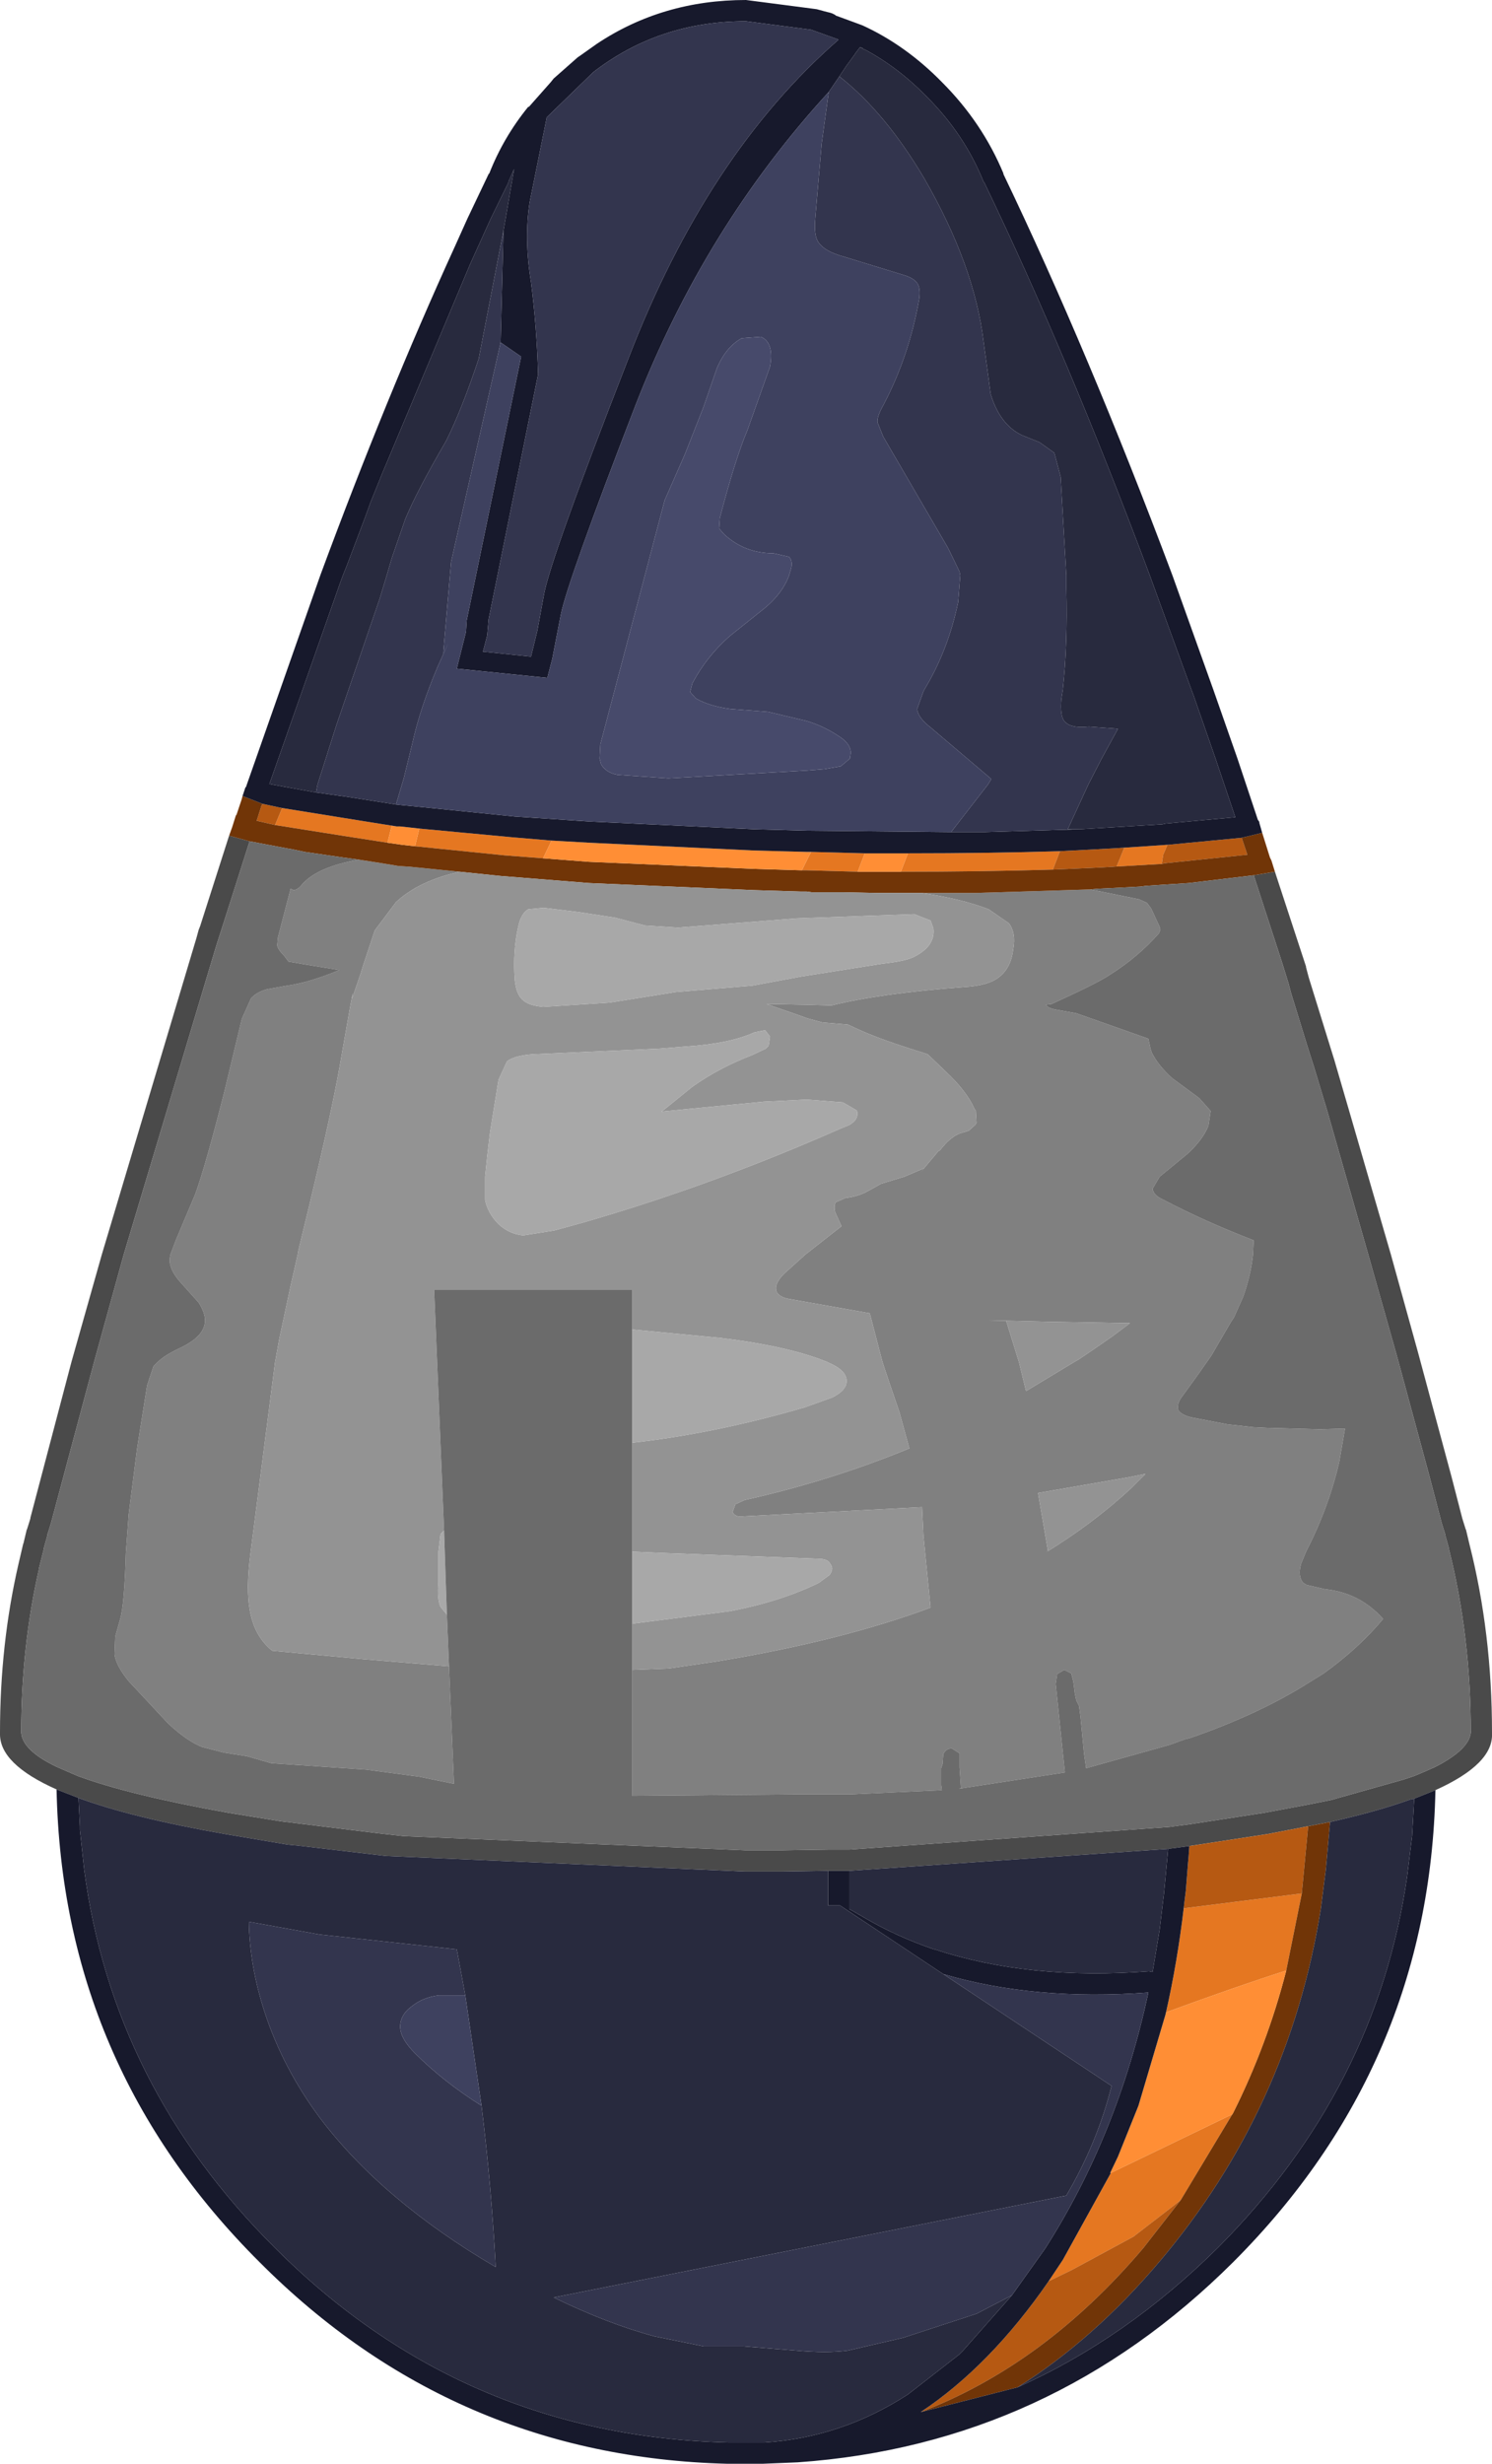 <?xml version="1.0" encoding="UTF-8" standalone="no"?>
<svg xmlns:ffdec="https://www.free-decompiler.com/flash" xmlns:xlink="http://www.w3.org/1999/xlink" ffdec:objectType="shape" height="174.1px" width="105.5px" xmlns="http://www.w3.org/2000/svg">
  <g transform="matrix(1.0, 0.0, 0.0, 1.0, 51.65, 136.4)">
    <path d="M-6.95 -18.4 L-4.35 -18.5 -0.95 -19.0 Q7.85 -20.45 14.15 -22.8 L13.65 -27.85 13.55 -29.9 0.95 -29.25 Q0.35 -29.15 0.15 -29.55 L0.35 -30.1 1.0 -30.4 Q7.05 -31.75 12.65 -34.05 L11.95 -36.6 11.2 -38.8 10.75 -40.15 9.85 -43.6 4.2 -44.6 Q3.55 -44.7 3.3 -45.05 3.0 -45.6 3.8 -46.4 L5.3 -47.75 7.85 -49.75 7.4 -50.75 Q7.3 -51.2 7.45 -51.45 L8.15 -51.75 Q9.05 -51.85 9.75 -52.25 L10.65 -52.75 12.3 -53.25 13.35 -53.7 13.7 -53.85 13.4 -53.5 14.7 -55.05 14.8 -55.1 15.05 -55.4 Q15.6 -56.05 16.2 -56.3 L16.85 -56.5 17.3 -56.9 17.4 -57.05 17.35 -57.9 17.25 -58.05 Q16.7 -59.3 15.2 -60.7 L13.95 -61.9 13.65 -62.0 12.7 -62.3 Q10.35 -63.05 8.95 -63.7 L8.3 -64.0 6.5 -64.15 5.4 -64.45 5.0 -64.6 2.55 -65.45 5.4 -65.4 7.1 -65.35 7.15 -65.35 Q10.55 -66.2 16.5 -66.65 18.3 -66.75 19.05 -67.4 19.85 -68.05 20.0 -69.35 20.2 -70.45 19.7 -71.15 L18.25 -72.15 Q16.3 -72.9 13.5 -73.3 L17.35 -73.3 25.45 -73.55 28.9 -72.85 29.45 -72.6 29.75 -72.2 30.35 -70.9 30.4 -70.7 30.3 -70.45 Q28.8 -68.75 26.8 -67.5 25.9 -66.9 22.7 -65.45 L22.3 -65.4 Q22.45 -65.15 23.05 -65.05 L24.45 -64.8 29.55 -63.0 29.7 -62.3 29.8 -62.0 Q30.25 -61.1 31.25 -60.2 L33.15 -58.8 33.95 -57.9 33.95 -57.85 33.8 -56.85 Q33.4 -55.85 32.3 -54.85 L30.35 -53.25 29.85 -52.4 Q29.9 -51.95 30.55 -51.65 33.5 -50.1 37.0 -48.75 L36.95 -47.75 Q36.8 -46.3 36.25 -44.75 L35.6 -43.3 35.4 -43.0 34.0 -40.6 33.05 -39.25 32.0 -37.8 Q31.55 -37.25 31.65 -36.8 31.8 -36.45 32.55 -36.25 L35.15 -35.75 36.95 -35.55 37.95 -35.5 41.7 -35.4 43.45 -35.45 43.45 -35.4 43.05 -33.1 Q42.3 -29.85 40.7 -26.75 L40.35 -25.9 Q40.1 -25.0 40.5 -24.55 L40.75 -24.4 42.05 -24.1 Q44.5 -23.85 46.15 -22.0 44.45 -19.95 41.95 -18.15 L40.5 -17.25 Q37.15 -15.2 32.55 -13.6 L32.15 -13.5 31.05 -13.1 25.15 -11.45 25.0 -12.5 24.75 -15.1 24.65 -15.85 24.45 -16.25 24.35 -16.75 24.25 -17.55 24.1 -18.15 23.6 -18.4 23.1 -18.1 23.0 -17.4 23.65 -11.15 16.15 -10.0 16.3 -10.05 16.2 -11.5 16.2 -12.5 15.65 -12.85 Q15.25 -12.85 15.05 -12.45 L15.0 -11.75 14.9 -11.45 14.9 -10.25 14.95 -9.9 8.4 -9.6 6.9 -9.6 4.55 -9.6 -6.95 -9.5 -6.95 -18.4 M-19.15 -74.8 L-19.75 -74.65 Q-22.2 -74.0 -23.65 -72.65 L-25.15 -70.65 -26.0 -68.1 -26.15 -67.6 -26.75 -65.85 -26.7 -66.25 -26.85 -65.5 -27.65 -60.95 Q-28.25 -57.6 -29.75 -51.35 L-30.55 -48.05 -30.6 -47.75 -31.1 -45.55 -31.9 -41.8 -32.2 -40.15 -33.95 -26.55 Q-34.25 -24.15 -34.0 -22.7 -33.7 -20.8 -32.4 -19.75 L-25.9 -19.15 -19.9 -18.65 -19.55 -10.35 -22.0 -10.85 -25.75 -11.35 -32.4 -11.8 -32.45 -11.8 -34.2 -12.3 -35.8 -12.55 -37.35 -12.95 Q-38.4 -13.35 -39.75 -14.6 L-42.55 -17.6 Q-43.45 -18.7 -43.55 -19.5 L-43.5 -20.75 -43.15 -22.0 Q-42.85 -23.05 -42.75 -26.65 L-42.55 -29.4 -41.95 -34.1 -41.25 -38.5 -40.8 -39.85 -40.5 -40.15 Q-40.0 -40.65 -38.8 -41.2 -37.4 -41.9 -37.2 -42.75 -37.0 -43.4 -37.6 -44.35 L-38.9 -45.8 Q-39.7 -46.7 -39.65 -47.45 L-39.6 -47.75 -39.2 -48.8 -37.85 -52.0 Q-37.15 -53.9 -35.8 -59.2 L-34.55 -64.4 -33.9 -65.85 Q-33.5 -66.3 -32.75 -66.5 L-31.35 -66.75 Q-29.85 -66.95 -27.65 -67.85 L-30.1 -68.25 -31.25 -68.45 -31.55 -68.85 Q-32.0 -69.3 -32.05 -69.6 L-32.0 -70.15 -31.1 -73.6 -30.9 -73.5 Q-30.6 -73.5 -30.25 -73.95 -29.15 -75.15 -26.3 -75.65 L-26.25 -75.65 -24.65 -75.4 -23.75 -75.25 -23.45 -75.2 -23.4 -75.2 -22.65 -75.15 -19.15 -74.8 M28.25 -42.9 L22.5 -43.0 18.25 -43.1 19.5 -43.05 19.95 -41.6 20.4 -40.15 20.9 -38.1 24.3 -40.15 24.65 -40.35 25.9 -41.2 27.05 -42.0 28.25 -42.9 M29.35 -32.25 L28.1 -32.0 21.75 -30.9 22.45 -26.8 22.3 -26.7 Q25.65 -28.75 28.35 -31.25 L29.35 -32.25" fill="#808080" fill-rule="evenodd" stroke="none"/>
    <path d="M38.5 -74.8 L40.7 -68.1 40.7 -68.05 40.9 -67.3 42.45 -62.3 42.7 -61.5 43.75 -57.9 46.7 -47.75 48.6 -40.9 51.0 -32.0 51.75 -29.1 52.0 -28.3 52.0 -28.35 52.25 -27.3 Q53.85 -21.0 53.85 -14.0 L53.85 -13.9 Q53.95 -11.75 49.85 -9.9 L48.35 -9.3 48.1 -9.25 Q45.75 -8.4 42.4 -7.65 L40.85 -7.35 38.0 -6.8 32.45 -5.95 30.95 -5.75 8.4 -4.2 6.9 -4.2 3.65 -4.15 1.05 -4.15 -24.35 -5.25 -30.75 -6.0 -30.8 -6.0 -31.3 -6.05 -35.75 -6.8 Q-42.3 -7.95 -46.1 -9.35 L-47.65 -9.95 Q-51.7 -11.75 -51.65 -13.9 L-51.65 -14.0 Q-51.65 -20.2 -50.35 -25.85 L-50.0 -27.35 -50.0 -27.3 -49.75 -28.35 -49.75 -28.3 -49.5 -29.1 -49.5 -29.15 -46.6 -40.15 -44.45 -47.75 -37.75 -70.15 -37.6 -70.7 -37.5 -70.95 -35.45 -77.35 -34.0 -76.95 -35.9 -71.0 -36.35 -69.6 -42.9 -47.75 -45.0 -40.15 -48.05 -28.75 -48.3 -27.95 -48.3 -27.9 -48.55 -27.0 -48.55 -26.95 -48.9 -25.55 -48.9 -25.5 Q-50.15 -20.0 -50.15 -14.0 L-50.15 -13.95 Q-50.05 -12.7 -47.65 -11.55 L-46.15 -10.9 Q-42.5 -9.55 -35.5 -8.3 L-31.8 -7.7 -24.9 -6.85 -23.1 -6.65 1.05 -5.65 3.65 -5.65 6.9 -5.7 8.4 -5.7 31.05 -7.3 32.55 -7.5 37.75 -8.3 40.95 -8.9 42.45 -9.2 47.6 -10.65 48.35 -10.9 Q49.2 -11.25 49.85 -11.55 52.2 -12.75 52.35 -13.95 L52.35 -14.0 Q52.35 -20.8 50.8 -26.95 L50.8 -27.0 50.55 -27.9 50.55 -27.95 50.3 -28.75 49.45 -32.0 47.15 -40.5 45.1 -47.75 42.2 -57.9 41.25 -61.05 40.85 -62.3 39.65 -66.2 39.45 -66.95 39.0 -68.4 37.0 -74.55 38.5 -74.8" fill="#4a4a4a" fill-rule="evenodd" stroke="none"/>
    <path d="M-31.7 -79.3 L-27.35 -78.6 -23.6 -78.0 -23.95 -78.05 -24.25 -76.85 -27.15 -77.3 -32.2 -78.1 -31.7 -79.3 M-22.0 -77.85 L-15.6 -77.25 -12.65 -77.0 -13.25 -75.75 -15.9 -75.95 -22.3 -76.6 -22.0 -77.85 M5.7 -76.2 L9.5 -76.1 9.0 -74.8 5.4 -74.9 5.05 -74.9 5.35 -75.5 5.7 -76.2 M12.55 -76.1 Q18.25 -76.1 23.3 -76.25 L22.8 -74.95 Q17.75 -74.8 12.05 -74.8 L12.55 -76.1 M27.85 -76.5 L30.85 -76.7 30.9 -76.7 30.6 -76.0 30.5 -75.35 27.05 -75.15 27.3 -75.15 27.85 -76.5 M32.05 -1.55 L40.4 -2.6 39.3 2.85 Q35.85 3.95 30.8 5.8 31.6 2.25 32.05 -1.55 M22.5 24.8 L23.5 23.3 26.9 17.15 35.5 13.0 35.55 12.9 31.85 19.05 31.35 19.45 28.5 21.65 24.15 24.0 22.5 24.8" fill="#e57721" fill-rule="evenodd" stroke="none"/>
    <path d="M-33.1 -79.6 L-31.7 -79.3 -32.2 -78.1 -33.5 -78.4 -33.15 -79.5 -33.1 -79.55 -33.1 -79.6 M23.3 -76.25 L27.05 -76.45 27.85 -76.5 27.3 -75.15 27.05 -75.15 26.2 -75.1 22.8 -74.95 23.3 -76.25 M30.9 -76.7 L36.15 -77.2 36.55 -76.0 30.75 -75.4 30.5 -75.35 30.6 -76.0 30.9 -76.7 M32.45 -5.95 L38.0 -6.8 40.85 -7.35 40.4 -2.6 32.05 -1.55 32.1 -2.0 32.2 -2.8 32.35 -4.7 32.4 -5.25 32.45 -5.95 M13.45 34.05 Q18.35 30.8 22.5 24.8 L24.15 24.0 28.5 21.65 31.35 19.45 31.85 19.05 29.2 22.45 Q22.2 30.7 13.45 34.05" fill="#b65912" fill-rule="evenodd" stroke="none"/>
    <path d="M-34.5 -80.15 L-33.1 -79.6 -33.1 -79.55 -33.15 -79.5 -33.5 -78.4 -32.2 -78.1 -27.15 -77.3 -24.25 -76.85 -23.2 -76.7 -22.3 -76.6 -15.9 -75.95 -13.25 -75.75 -10.0 -75.5 1.7 -75.0 5.05 -74.9 5.4 -74.9 9.0 -74.8 12.05 -74.8 Q17.75 -74.8 22.8 -74.95 L26.2 -75.1 27.05 -75.15 30.5 -75.35 30.75 -75.4 36.55 -76.0 36.15 -77.2 37.6 -77.55 38.15 -75.8 38.25 -75.6 38.5 -74.8 37.0 -74.55 32.4 -74.0 30.85 -73.9 29.35 -73.8 29.0 -73.75 27.05 -73.65 26.0 -73.6 25.45 -73.55 17.35 -73.3 13.5 -73.3 10.35 -73.3 8.0 -73.35 5.75 -73.35 5.4 -73.4 5.0 -73.4 1.65 -73.5 -10.0 -74.0 -16.25 -74.5 -19.15 -74.8 -22.65 -75.15 -23.4 -75.2 -23.45 -75.2 -23.75 -75.25 -24.65 -75.4 -26.25 -75.65 -27.35 -75.8 -30.1 -76.2 -31.05 -76.4 -31.35 -76.45 -34.0 -76.95 -35.45 -77.35 -35.25 -77.9 -35.2 -78.05 -34.95 -78.85 -34.95 -78.75 -34.55 -79.95 -34.5 -80.15 M40.85 -7.35 L42.4 -7.65 42.1 -4.3 41.75 -1.55 Q39.5 12.6 30.35 23.4 25.7 28.9 20.3 32.3 L13.45 34.05 Q22.2 30.7 29.2 22.45 L31.85 19.05 35.55 12.9 Q37.95 8.1 39.3 2.85 L40.4 -2.6 40.85 -7.35" fill="#713507" fill-rule="evenodd" stroke="none"/>
    <path d="M-23.6 -78.0 L-23.45 -78.0 -23.35 -78.0 -22.0 -77.85 -22.3 -76.6 -23.2 -76.7 -24.25 -76.85 -23.95 -78.05 -23.6 -78.0 M-12.65 -77.0 L-10.0 -76.85 1.65 -76.3 5.4 -76.2 5.7 -76.2 5.35 -75.5 5.05 -74.9 1.7 -75.0 -10.0 -75.5 -13.25 -75.75 -12.65 -77.0 M9.5 -76.1 L12.55 -76.1 12.05 -74.8 9.0 -74.8 9.5 -76.1 M26.9 17.15 L26.85 17.15 27.4 16.0 28.85 12.4 30.75 6.0 30.8 5.8 Q35.85 3.95 39.3 2.85 37.95 8.1 35.55 12.9 L35.5 13.0 26.9 17.15" fill="#ff8e35" fill-rule="evenodd" stroke="none"/>
    <path d="M13.5 -73.3 Q16.3 -72.9 18.25 -72.15 L19.7 -71.15 Q20.2 -70.45 20.0 -69.35 19.85 -68.05 19.05 -67.4 18.3 -66.75 16.5 -66.65 10.55 -66.2 7.15 -65.35 L7.1 -65.35 5.4 -65.4 2.55 -65.45 5.0 -64.6 5.4 -64.45 6.5 -64.15 8.3 -64.0 8.95 -63.7 Q10.35 -63.05 12.7 -62.3 L13.65 -62.0 13.95 -61.9 15.2 -60.7 Q16.7 -59.3 17.25 -58.05 L17.35 -57.9 17.4 -57.05 17.3 -56.9 16.85 -56.5 16.2 -56.3 Q15.6 -56.05 15.05 -55.4 L14.8 -55.1 14.7 -55.05 13.4 -53.5 13.7 -53.85 13.35 -53.7 12.3 -53.25 10.65 -52.75 9.75 -52.25 Q9.05 -51.85 8.15 -51.75 L7.45 -51.45 Q7.3 -51.2 7.4 -50.75 L7.85 -49.75 5.3 -47.75 3.8 -46.4 Q3.0 -45.6 3.3 -45.05 3.55 -44.7 4.2 -44.6 L9.85 -43.6 10.75 -40.15 11.2 -38.8 11.95 -36.6 12.65 -34.05 Q7.05 -31.75 1.0 -30.4 L0.35 -30.1 0.15 -29.55 Q0.35 -29.15 0.95 -29.25 L13.55 -29.9 13.65 -27.85 14.15 -22.8 Q7.85 -20.45 -0.95 -19.0 L-4.35 -18.5 -6.95 -18.4 -6.95 -21.65 -6.65 -21.7 0.0 -22.55 Q3.6 -23.25 6.25 -24.55 L7.0 -25.1 Q7.35 -25.55 7.05 -25.9 6.9 -26.25 6.2 -26.25 L-4.55 -26.65 -6.95 -26.75 -6.95 -34.45 Q-1.1 -35.1 5.25 -36.95 L7.2 -37.65 Q8.1 -38.1 8.2 -38.65 8.35 -39.5 6.95 -40.1 L6.85 -40.15 Q4.2 -41.25 -0.65 -41.85 L-6.95 -42.45 -6.95 -45.25 -20.95 -45.25 -20.25 -28.25 -20.5 -28.0 -20.65 -26.75 -20.65 -24.6 Q-20.75 -23.4 -20.5 -22.85 L-20.05 -22.3 -19.9 -18.65 -25.9 -19.15 -32.4 -19.75 Q-33.7 -20.8 -34.0 -22.7 -34.25 -24.15 -33.95 -26.55 L-32.2 -40.15 -31.9 -41.8 -31.1 -45.55 -30.6 -47.75 -30.55 -48.05 -29.75 -51.35 Q-28.25 -57.6 -27.65 -60.95 L-26.85 -65.5 -26.7 -66.25 -26.75 -65.85 -26.15 -67.6 -26.0 -68.1 -25.15 -70.65 -23.65 -72.65 Q-22.2 -74.0 -19.75 -74.65 L-19.15 -74.8 -16.25 -74.5 -10.0 -74.0 1.65 -73.5 5.0 -73.4 5.4 -73.4 5.75 -73.35 8.0 -73.35 10.35 -73.3 13.5 -73.3 M1.55 -61.85 L2.5 -62.3 2.7 -62.5 2.8 -63.15 2.45 -63.6 1.7 -63.45 Q-0.05 -62.65 -3.15 -62.45 L-5.0 -62.3 -14.0 -61.9 Q-15.3 -61.8 -15.8 -61.4 L-16.4 -60.1 -17.0 -56.4 -17.2 -54.7 -17.35 -53.25 -17.35 -51.6 Q-17.15 -50.65 -16.4 -49.9 -15.65 -49.2 -14.65 -49.1 L-12.45 -49.45 -10.45 -50.0 Q-1.25 -52.65 7.9 -56.7 L8.4 -56.9 Q9.1 -57.3 8.95 -57.9 L8.9 -57.95 7.95 -58.5 5.4 -58.7 2.35 -58.55 -4.9 -57.85 -4.8 -57.9 -2.7 -59.6 Q-0.8 -60.95 1.55 -61.85 M-14.3 -72.15 Q-14.8 -71.85 -15.0 -70.95 -15.4 -69.2 -15.25 -67.15 -15.15 -66.15 -14.7 -65.75 -14.3 -65.35 -13.25 -65.25 L-8.55 -65.55 -3.85 -66.3 1.55 -66.75 5.05 -67.4 10.75 -68.3 Q12.55 -68.5 13.1 -68.85 14.5 -69.6 14.35 -70.8 L14.15 -71.35 13.0 -71.8 4.65 -71.5 -3.7 -70.85 -6.05 -71.0 -8.15 -71.55 -10.75 -71.95 -13.2 -72.25 -14.3 -72.15 M29.35 -32.25 L28.35 -31.25 Q25.65 -28.75 22.3 -26.7 L22.45 -26.8 21.75 -30.9 28.1 -32.0 29.35 -32.25 M28.25 -42.9 L27.05 -42.0 25.9 -41.2 24.65 -40.35 24.3 -40.15 20.9 -38.1 20.4 -40.15 19.95 -41.6 19.5 -43.05 18.25 -43.1 22.5 -43.0 28.25 -42.9" fill="#939393" fill-rule="evenodd" stroke="none"/>
    <path d="M-20.05 -22.3 L-20.5 -22.85 Q-20.75 -23.4 -20.65 -24.6 L-20.65 -26.75 -20.5 -28.0 -20.25 -28.25 -20.05 -22.3 M-6.95 -42.45 L-0.65 -41.85 Q4.2 -41.25 6.85 -40.15 L6.95 -40.1 Q8.35 -39.5 8.2 -38.65 8.1 -38.1 7.2 -37.65 L5.25 -36.95 Q-1.1 -35.1 -6.95 -34.45 L-6.95 -42.45 M-6.95 -26.75 L-4.55 -26.65 6.2 -26.25 Q6.9 -26.25 7.05 -25.9 7.35 -25.55 7.0 -25.1 L6.25 -24.55 Q3.6 -23.25 0.0 -22.55 L-6.65 -21.7 -6.95 -21.65 -6.95 -26.75 M-14.3 -72.15 L-13.2 -72.25 -10.75 -71.95 -8.15 -71.55 -6.05 -71.0 -3.7 -70.85 4.65 -71.5 13.0 -71.8 14.15 -71.35 14.35 -70.8 Q14.5 -69.6 13.1 -68.85 12.55 -68.5 10.75 -68.3 L5.05 -67.4 1.55 -66.75 -3.85 -66.3 -8.55 -65.55 -13.25 -65.25 Q-14.3 -65.35 -14.7 -65.75 -15.15 -66.15 -15.25 -67.15 -15.4 -69.2 -15.0 -70.95 -14.8 -71.85 -14.3 -72.15 M1.55 -61.85 Q-0.8 -60.95 -2.7 -59.6 L-4.8 -57.9 -4.9 -57.85 2.35 -58.55 5.4 -58.7 7.95 -58.5 8.9 -57.95 8.95 -57.9 Q9.1 -57.3 8.4 -56.9 L7.9 -56.7 Q-1.25 -52.65 -10.45 -50.0 L-12.45 -49.45 -14.65 -49.1 Q-15.65 -49.2 -16.4 -49.9 -17.15 -50.65 -17.35 -51.6 L-17.35 -53.25 -17.2 -54.7 -17.0 -56.4 -16.4 -60.1 -15.8 -61.4 Q-15.3 -61.8 -14.0 -61.9 L-5.0 -62.3 -3.15 -62.45 Q-0.05 -62.65 1.7 -63.45 L2.45 -63.6 2.8 -63.15 2.7 -62.5 2.5 -62.3 1.55 -61.85" fill="#a8a8a8" fill-rule="evenodd" stroke="none"/>
    <path d="M-34.5 -80.15 L-34.3 -80.75 -34.25 -80.8 -34.2 -80.95 -29.0 -95.75 Q-24.3 -108.45 -19.5 -118.95 L-18.6 -120.95 -17.1 -124.1 -17.05 -124.15 Q-16.05 -126.7 -14.3 -128.85 L-14.25 -128.85 -12.7 -130.6 -12.5 -130.85 -10.8 -132.35 -10.65 -132.45 -9.45 -133.3 Q-4.8 -136.4 1.1 -136.4 L6.1 -135.75 6.65 -135.6 7.05 -135.5 7.2 -135.45 7.4 -135.35 7.45 -135.3 8.95 -134.75 9.35 -134.6 Q12.4 -133.2 14.95 -130.6 17.8 -127.75 19.3 -124.15 L19.3 -124.1 Q25.3 -111.6 31.25 -95.75 L34.15 -87.65 35.85 -82.8 37.3 -78.45 37.35 -78.4 37.4 -78.3 37.4 -78.25 37.6 -77.55 36.15 -77.2 30.9 -76.7 30.85 -76.7 27.85 -76.5 27.05 -76.45 23.3 -76.25 Q18.25 -76.1 12.55 -76.1 L9.5 -76.1 5.7 -76.2 5.4 -76.2 1.65 -76.3 -10.0 -76.85 -12.65 -77.0 -15.6 -77.25 -22.0 -77.85 -23.35 -78.0 -23.45 -78.0 -23.6 -78.0 -27.35 -78.6 -31.7 -79.3 -33.1 -79.6 -34.5 -80.15 M49.85 -9.9 Q49.45 9.55 35.55 23.45 22.6 36.35 4.75 37.6 L2.3 37.7 2.15 37.7 1.9 37.7 0.65 37.7 0.3 37.7 0.25 37.7 -0.15 37.7 -0.25 37.7 Q-19.6 37.2 -33.3 23.45 -47.25 9.55 -47.65 -9.95 L-46.1 -9.35 -46.0 -7.35 -46.0 -7.1 -45.85 -5.7 -45.7 -4.3 Q-43.7 11.0 -32.25 22.4 -18.95 35.75 -0.15 36.2 L0.05 36.2 2.25 36.2 2.4 36.2 Q7.85 35.85 12.55 32.8 L16.15 30.0 16.25 29.9 16.45 29.7 19.9 25.8 22.25 22.5 Q27.4 14.45 29.55 4.4 21.5 5.0 15.05 3.1 L7.75 -1.75 6.9 -1.75 6.9 -4.2 8.4 -4.2 8.4 -1.5 9.45 -0.9 Q11.75 0.45 14.4 1.35 L14.45 1.35 Q21.1 3.55 29.6 2.9 L29.85 2.95 30.35 -0.05 30.6 -2.15 30.65 -2.55 30.95 -5.75 32.45 -5.95 32.4 -5.25 32.35 -4.7 32.2 -2.8 32.1 -2.0 32.05 -1.55 Q31.6 2.25 30.8 5.8 L30.75 6.0 28.85 12.4 27.4 16.0 26.85 17.15 26.9 17.15 23.5 23.3 22.5 24.8 Q18.35 30.8 13.45 34.05 L20.3 32.3 Q28.0 28.85 34.5 22.4 45.7 11.15 47.85 -3.8 L48.2 -6.65 48.35 -9.3 49.85 -9.9 M24.7 -77.8 L30.55 -78.15 30.75 -78.2 35.7 -78.65 34.3 -82.8 32.75 -87.25 32.6 -87.65 29.65 -95.75 Q23.85 -111.25 17.95 -123.5 L17.9 -123.55 Q16.55 -126.9 13.9 -129.55 11.85 -131.65 9.5 -132.9 L9.35 -132.95 9.35 -133.0 Q9.25 -133.0 9.25 -133.05 L9.2 -133.05 9.15 -133.05 9.0 -132.85 8.85 -132.65 8.75 -132.5 8.2 -131.75 7.7 -131.0 6.95 -129.9 Q-1.8 -120.35 -6.7 -107.8 -11.55 -95.25 -12.0 -92.95 L-12.6 -89.85 -12.95 -88.5 -19.35 -89.15 -19.0 -90.55 -18.7 -91.75 -18.65 -92.55 -14.8 -111.2 -16.25 -112.2 -16.05 -120.1 -16.25 -119.0 -16.05 -120.1 -15.9 -120.95 -15.3 -124.45 -15.7 -123.55 -15.7 -123.5 -16.95 -120.95 -18.4 -117.75 -18.8 -116.8 -24.6 -103.0 -25.45 -100.9 -25.85 -99.8 -27.1 -96.5 -27.4 -95.75 -27.55 -95.35 -32.6 -81.0 -32.35 -80.95 -29.3 -80.4 -27.15 -80.1 -23.65 -79.55 -23.2 -79.5 -21.65 -79.35 -15.25 -78.7 -10.0 -78.35 1.7 -77.8 5.4 -77.7 15.6 -77.6 17.95 -77.6 24.7 -77.8 M-9.7 -131.3 L-13.0 -128.1 -13.0 -128.05 -14.2 -122.1 Q-14.6 -119.5 -14.1 -116.45 -13.7 -113.35 -13.6 -109.95 L-16.35 -96.35 -17.1 -92.65 -17.2 -91.5 -17.5 -90.35 -14.1 -90.0 -13.65 -91.85 -13.2 -94.3 Q-12.8 -96.75 -7.2 -111.1 -1.65 -125.5 7.65 -133.6 L5.7 -134.3 1.1 -134.9 Q-5.05 -134.9 -9.7 -131.3" fill="#17192c" fill-rule="evenodd" stroke="none"/>
    <path d="M7.7 -131.0 L8.2 -131.75 8.75 -132.5 8.85 -132.65 9.0 -132.85 9.15 -133.05 9.2 -133.05 9.25 -133.05 Q9.25 -133.0 9.35 -133.0 L9.35 -132.95 9.5 -132.9 Q11.85 -131.65 13.9 -129.55 16.55 -126.9 17.9 -123.55 L17.95 -123.5 Q23.85 -111.25 29.65 -95.75 L32.6 -87.65 32.75 -87.25 34.3 -82.8 35.7 -78.65 30.75 -78.2 30.55 -78.15 24.7 -77.8 23.85 -77.8 25.3 -80.95 26.25 -82.8 27.4 -84.9 25.35 -85.05 Q24.05 -84.9 23.6 -85.45 23.3 -85.85 23.4 -87.0 L23.5 -87.65 Q23.85 -90.85 23.75 -94.85 L23.75 -95.75 23.35 -102.7 22.9 -104.4 21.85 -105.15 20.6 -105.65 Q19.05 -106.4 18.4 -108.55 L17.9 -112.25 Q17.25 -117.65 13.7 -123.8 10.95 -128.45 7.7 -131.0 M-29.3 -80.4 L-32.35 -80.95 -32.6 -81.0 -27.55 -95.35 -27.4 -95.75 -27.1 -96.5 -25.85 -99.8 -25.45 -100.9 -24.6 -103.0 -18.8 -116.8 -18.4 -117.75 -16.95 -120.95 -15.7 -123.5 -15.7 -123.55 -15.3 -124.45 -15.9 -120.95 -16.05 -120.1 -17.8 -111.05 Q-19.0 -107.45 -20.1 -105.25 -22.2 -101.65 -23.0 -99.7 L-23.95 -96.95 -24.3 -95.75 -24.8 -94.1 -27.85 -85.2 -29.2 -80.95 -29.3 -80.4 M-46.1 -9.35 Q-42.3 -7.95 -35.75 -6.8 L-31.3 -6.05 -30.8 -6.0 -30.75 -6.0 -24.35 -5.25 1.05 -4.15 3.65 -4.15 6.9 -4.2 6.9 -1.75 7.75 -1.75 15.05 3.1 26.95 11.0 Q25.95 15.0 23.75 18.75 L-12.5 25.95 Q-8.7 27.8 -5.35 28.7 L-1.9 29.4 0.9 29.4 4.6 29.7 Q6.85 29.9 8.3 29.7 L12.2 28.8 17.4 27.1 19.9 25.8 16.45 29.7 16.25 29.9 16.15 30.0 12.55 32.8 Q7.85 35.85 2.4 36.2 L2.25 36.2 0.05 36.2 -0.15 36.2 Q-18.95 35.75 -32.25 22.4 -43.7 11.0 -45.7 -4.3 L-45.85 -5.7 -46.0 -7.1 -46.0 -7.35 -46.1 -9.35 M8.4 -4.2 L30.95 -5.75 30.65 -2.55 30.6 -2.15 30.35 -0.05 29.85 2.95 29.6 2.9 Q21.1 3.55 14.45 1.35 L14.4 1.35 Q11.75 0.45 9.45 -0.9 L8.4 -1.5 8.4 -4.2 M42.4 -7.65 Q45.75 -8.4 48.1 -9.25 L48.35 -9.3 48.2 -6.65 47.85 -3.8 Q45.7 11.15 34.5 22.4 28.0 28.85 20.3 32.3 25.7 28.9 30.35 23.4 39.5 12.6 41.75 -1.55 L42.1 -4.3 42.4 -7.65 M-17.6 12.4 L-18.75 4.6 -19.35 1.35 -29.05 0.3 -34.05 -0.6 Q-34.0 2.5 -32.95 5.75 -31.65 9.75 -29.0 13.3 -24.6 19.1 -16.6 23.8 -16.9 18.15 -17.6 12.4" fill="#282a3e" fill-rule="evenodd" stroke="none"/>
    <path d="M24.7 -77.8 L17.95 -77.6 15.6 -77.6 18.2 -80.95 18.45 -81.35 14.15 -85.0 Q13.25 -85.7 13.2 -86.3 L13.65 -87.55 13.7 -87.65 Q15.4 -90.45 16.1 -93.85 L16.25 -95.75 16.2 -96.0 15.4 -97.65 10.8 -105.55 10.4 -106.55 Q10.35 -106.95 10.8 -107.75 12.65 -111.25 13.35 -115.3 13.45 -116.05 13.2 -116.4 12.95 -116.75 12.3 -116.95 L8.05 -118.25 Q6.55 -118.65 6.15 -119.4 5.9 -119.9 6.0 -121.0 L6.45 -126.25 6.95 -129.9 7.7 -131.0 Q10.95 -128.45 13.7 -123.8 17.25 -117.65 17.9 -112.25 L18.4 -108.55 Q19.05 -106.4 20.6 -105.65 L21.85 -105.15 22.9 -104.4 23.35 -102.7 23.75 -95.75 23.75 -94.85 Q23.85 -90.85 23.5 -87.65 L23.4 -87.0 Q23.3 -85.85 23.6 -85.45 24.05 -84.9 25.35 -85.05 L27.4 -84.9 26.25 -82.8 25.3 -80.95 23.85 -77.8 24.7 -77.8 M-23.65 -79.55 L-27.15 -80.1 -29.3 -80.4 -29.2 -80.95 -27.85 -85.2 -24.8 -94.1 -24.3 -95.75 -23.95 -96.95 -23.0 -99.7 Q-22.2 -101.65 -20.1 -105.25 -19.0 -107.45 -17.8 -111.05 L-16.05 -120.1 -16.25 -119.0 -16.05 -120.1 -16.25 -112.2 -19.75 -96.7 -20.3 -90.35 -20.3 -90.2 -19.95 -90.95 -20.7 -89.3 Q-21.95 -86.35 -22.5 -83.85 L-23.1 -81.4 -23.65 -79.55 M-9.7 -131.3 Q-5.05 -134.9 1.1 -134.9 L5.7 -134.3 7.65 -133.6 Q-1.65 -125.5 -7.2 -111.1 -12.8 -96.75 -13.2 -94.3 L-13.65 -91.85 -14.1 -90.0 -17.5 -90.35 -17.2 -91.5 -17.1 -92.65 -16.35 -96.35 -13.6 -109.95 Q-13.7 -113.35 -14.1 -116.45 -14.6 -119.5 -14.2 -122.1 L-13.0 -128.05 -13.0 -128.1 -9.7 -131.3 M15.05 3.1 Q21.5 5.0 29.55 4.4 27.4 14.45 22.25 22.5 L19.9 25.8 17.4 27.1 12.2 28.8 8.3 29.7 Q6.85 29.9 4.6 29.7 L0.9 29.4 -1.9 29.4 -5.35 28.7 Q-8.7 27.8 -12.5 25.95 L23.75 18.75 Q25.95 15.0 26.95 11.0 L15.05 3.1 M-18.75 4.6 L-20.65 4.6 Q-21.75 4.75 -22.5 5.35 -23.4 6.0 -23.35 6.9 -23.3 7.7 -22.3 8.7 -20.3 10.7 -17.6 12.4 -16.9 18.15 -16.6 23.8 -24.6 19.1 -29.0 13.3 -31.65 9.75 -32.95 5.75 -34.0 2.5 -34.05 -0.6 L-29.05 0.3 -19.35 1.35 -18.75 4.6" fill="#33354e" fill-rule="evenodd" stroke="none"/>
    <path d="M15.6 -77.6 L5.4 -77.7 1.7 -77.8 -10.0 -78.35 -15.25 -78.7 -21.65 -79.35 -23.2 -79.5 -23.65 -79.55 -23.1 -81.4 -22.5 -83.85 Q-21.95 -86.35 -20.7 -89.3 L-19.95 -90.95 -20.3 -90.2 -20.3 -90.35 -19.75 -96.7 -16.25 -112.2 -14.8 -111.2 -18.65 -92.55 -18.7 -91.75 -19.0 -90.55 -19.35 -89.15 -12.95 -88.5 -12.6 -89.85 -12.0 -92.95 Q-11.55 -95.25 -6.7 -107.8 -1.8 -120.35 6.95 -129.9 L6.45 -126.25 6.0 -121.0 Q5.9 -119.9 6.15 -119.4 6.55 -118.65 8.05 -118.25 L12.3 -116.95 Q12.95 -116.75 13.2 -116.4 13.45 -116.05 13.35 -115.3 12.65 -111.25 10.8 -107.75 10.35 -106.95 10.4 -106.55 L10.8 -105.55 15.4 -97.65 16.2 -96.0 16.25 -95.75 16.1 -93.85 Q15.4 -90.45 13.7 -87.65 L13.65 -87.55 13.2 -86.3 Q13.25 -85.7 14.15 -85.0 L18.45 -81.35 18.2 -80.95 15.6 -77.6 M-0.05 -91.45 L2.45 -93.45 Q3.7 -94.5 4.15 -95.75 L4.25 -96.1 Q4.45 -96.7 4.15 -97.05 L3.05 -97.3 Q1.0 -97.3 -0.45 -98.65 L-0.8 -99.05 -0.75 -99.8 Q0.35 -104.0 1.2 -106.0 L2.8 -110.5 Q3.1 -112.2 2.15 -112.6 L0.8 -112.5 Q-0.3 -111.9 -0.95 -110.4 L-1.9 -107.65 -3.2 -104.35 -4.65 -101.05 -9.2 -83.8 -9.25 -82.8 -9.15 -82.4 Q-8.8 -81.8 -8.0 -81.65 L-4.4 -81.4 5.4 -81.95 6.65 -82.05 7.8 -82.25 8.45 -82.8 8.5 -83.15 Q8.55 -83.85 7.55 -84.45 6.55 -85.1 5.4 -85.45 L2.65 -86.1 0.0 -86.3 Q-1.5 -86.5 -2.45 -87.05 L-2.85 -87.5 -2.7 -88.1 Q-1.7 -90.0 -0.05 -91.45 M-18.75 4.6 L-17.6 12.4 Q-20.3 10.7 -22.3 8.7 -23.3 7.7 -23.35 6.9 -23.4 6.0 -22.5 5.35 -21.75 4.75 -20.65 4.6 L-18.75 4.6" fill="#3e415f" fill-rule="evenodd" stroke="none"/>
    <path d="M-0.05 -91.45 Q-1.7 -90.0 -2.7 -88.1 L-2.85 -87.5 -2.45 -87.05 Q-1.5 -86.5 0.0 -86.3 L2.65 -86.1 5.4 -85.45 Q6.55 -85.1 7.55 -84.45 8.55 -83.85 8.5 -83.15 L8.45 -82.8 7.8 -82.25 6.65 -82.05 5.4 -81.95 -4.4 -81.4 -8.0 -81.65 Q-8.8 -81.8 -9.15 -82.4 L-9.25 -82.8 -9.2 -83.8 -4.65 -101.05 -3.2 -104.35 -1.9 -107.65 -0.95 -110.4 Q-0.3 -111.9 0.8 -112.5 L2.15 -112.6 Q3.1 -112.2 2.8 -110.5 L1.2 -106.0 Q0.35 -104.0 -0.75 -99.8 L-0.8 -99.05 -0.45 -98.65 Q1.0 -97.3 3.05 -97.3 L4.15 -97.05 Q4.45 -96.7 4.25 -96.1 L4.15 -95.75 Q3.7 -94.5 2.45 -93.45 L-0.05 -91.45" fill="#474a6b" fill-rule="evenodd" stroke="none"/>
    <path d="M37.0 -74.55 L39.0 -68.4 39.45 -66.95 39.65 -66.2 40.85 -62.3 41.25 -61.05 42.2 -57.9 45.1 -47.75 47.15 -40.5 49.45 -32.0 50.3 -28.75 50.55 -27.95 50.55 -27.9 50.8 -27.0 50.8 -26.95 Q52.35 -20.8 52.35 -14.0 L52.35 -13.95 Q52.2 -12.75 49.85 -11.55 49.2 -11.25 48.35 -10.9 L47.6 -10.65 42.45 -9.2 40.95 -8.9 37.75 -8.3 32.55 -7.5 31.05 -7.3 8.4 -5.7 6.9 -5.7 3.65 -5.65 1.05 -5.65 -23.1 -6.65 -24.9 -6.85 -31.8 -7.7 -35.5 -8.3 Q-42.5 -9.55 -46.15 -10.9 L-47.65 -11.55 Q-50.05 -12.7 -50.15 -13.95 L-50.15 -14.0 Q-50.15 -20.0 -48.9 -25.5 L-48.9 -25.55 -48.55 -26.95 -48.55 -27.0 -48.3 -27.9 -48.3 -27.95 -48.05 -28.75 -45.0 -40.15 -42.9 -47.75 -36.35 -69.6 -35.9 -71.0 -34.0 -76.95 -31.35 -76.45 -31.05 -76.4 -30.1 -76.2 -27.35 -75.8 -26.25 -75.65 -26.3 -75.65 Q-29.15 -75.15 -30.25 -73.95 -30.6 -73.5 -30.9 -73.5 L-31.1 -73.6 -32.0 -70.15 -32.05 -69.6 Q-32.0 -69.3 -31.55 -68.85 L-31.25 -68.45 -30.1 -68.25 -27.65 -67.85 Q-29.85 -66.95 -31.35 -66.75 L-32.75 -66.5 Q-33.5 -66.3 -33.9 -65.85 L-34.55 -64.4 -35.8 -59.2 Q-37.15 -53.9 -37.85 -52.0 L-39.2 -48.8 -39.6 -47.75 -39.65 -47.45 Q-39.7 -46.7 -38.9 -45.8 L-37.6 -44.35 Q-37.0 -43.4 -37.2 -42.75 -37.4 -41.9 -38.8 -41.2 -40.0 -40.65 -40.5 -40.15 L-40.8 -39.85 -41.25 -38.5 -41.95 -34.1 -42.55 -29.4 -42.75 -26.65 Q-42.85 -23.05 -43.15 -22.0 L-43.5 -20.75 -43.55 -19.5 Q-43.45 -18.7 -42.55 -17.6 L-39.75 -14.6 Q-38.4 -13.35 -37.35 -12.95 L-35.8 -12.55 -34.2 -12.3 -32.45 -11.8 -32.4 -11.8 -25.75 -11.35 -22.0 -10.85 -19.55 -10.35 -19.9 -18.65 -20.05 -22.3 -20.25 -28.25 -20.95 -45.25 -6.95 -45.25 -6.95 -42.45 -6.95 -34.45 -6.95 -26.75 -6.95 -21.65 -6.95 -18.4 -6.95 -9.5 4.55 -9.6 6.9 -9.6 8.4 -9.6 14.95 -9.9 14.9 -10.25 14.9 -11.45 15.0 -11.75 15.05 -12.45 Q15.25 -12.85 15.65 -12.85 L16.2 -12.5 16.2 -11.5 16.3 -10.05 16.15 -10.0 23.65 -11.15 23.0 -17.4 23.1 -18.1 23.6 -18.4 24.1 -18.15 24.25 -17.55 24.35 -16.75 24.45 -16.25 24.65 -15.85 24.75 -15.1 25.0 -12.5 25.15 -11.45 31.05 -13.1 32.15 -13.5 32.55 -13.6 Q37.15 -15.2 40.5 -17.25 L41.95 -18.15 Q44.45 -19.95 46.15 -22.0 44.5 -23.85 42.05 -24.1 L40.75 -24.4 40.5 -24.55 Q40.1 -25.0 40.35 -25.9 L40.7 -26.75 Q42.3 -29.85 43.05 -33.1 L43.45 -35.4 43.45 -35.45 41.7 -35.4 37.95 -35.5 36.95 -35.55 35.15 -35.75 32.55 -36.25 Q31.8 -36.45 31.65 -36.8 31.55 -37.25 32.0 -37.8 L33.05 -39.25 34.0 -40.6 35.4 -43.0 35.6 -43.3 36.25 -44.75 Q36.8 -46.3 36.95 -47.75 L37.0 -48.75 Q33.5 -50.1 30.55 -51.65 29.9 -51.95 29.85 -52.4 L30.35 -53.25 32.3 -54.85 Q33.4 -55.85 33.8 -56.85 L33.95 -57.85 33.95 -57.9 33.15 -58.8 31.25 -60.2 Q30.25 -61.1 29.8 -62.0 L29.7 -62.3 29.55 -63.0 24.45 -64.8 23.05 -65.05 Q22.45 -65.15 22.3 -65.4 L22.7 -65.45 Q25.9 -66.9 26.8 -67.5 28.8 -68.75 30.3 -70.45 L30.4 -70.7 30.35 -70.9 29.75 -72.2 29.45 -72.6 28.9 -72.85 25.45 -73.55 26.0 -73.6 27.05 -73.65 29.0 -73.75 29.35 -73.8 30.85 -73.9 32.4 -74.0 37.0 -74.55" fill="#6b6b6b" fill-rule="evenodd" stroke="none"/>
  </g>
</svg>
